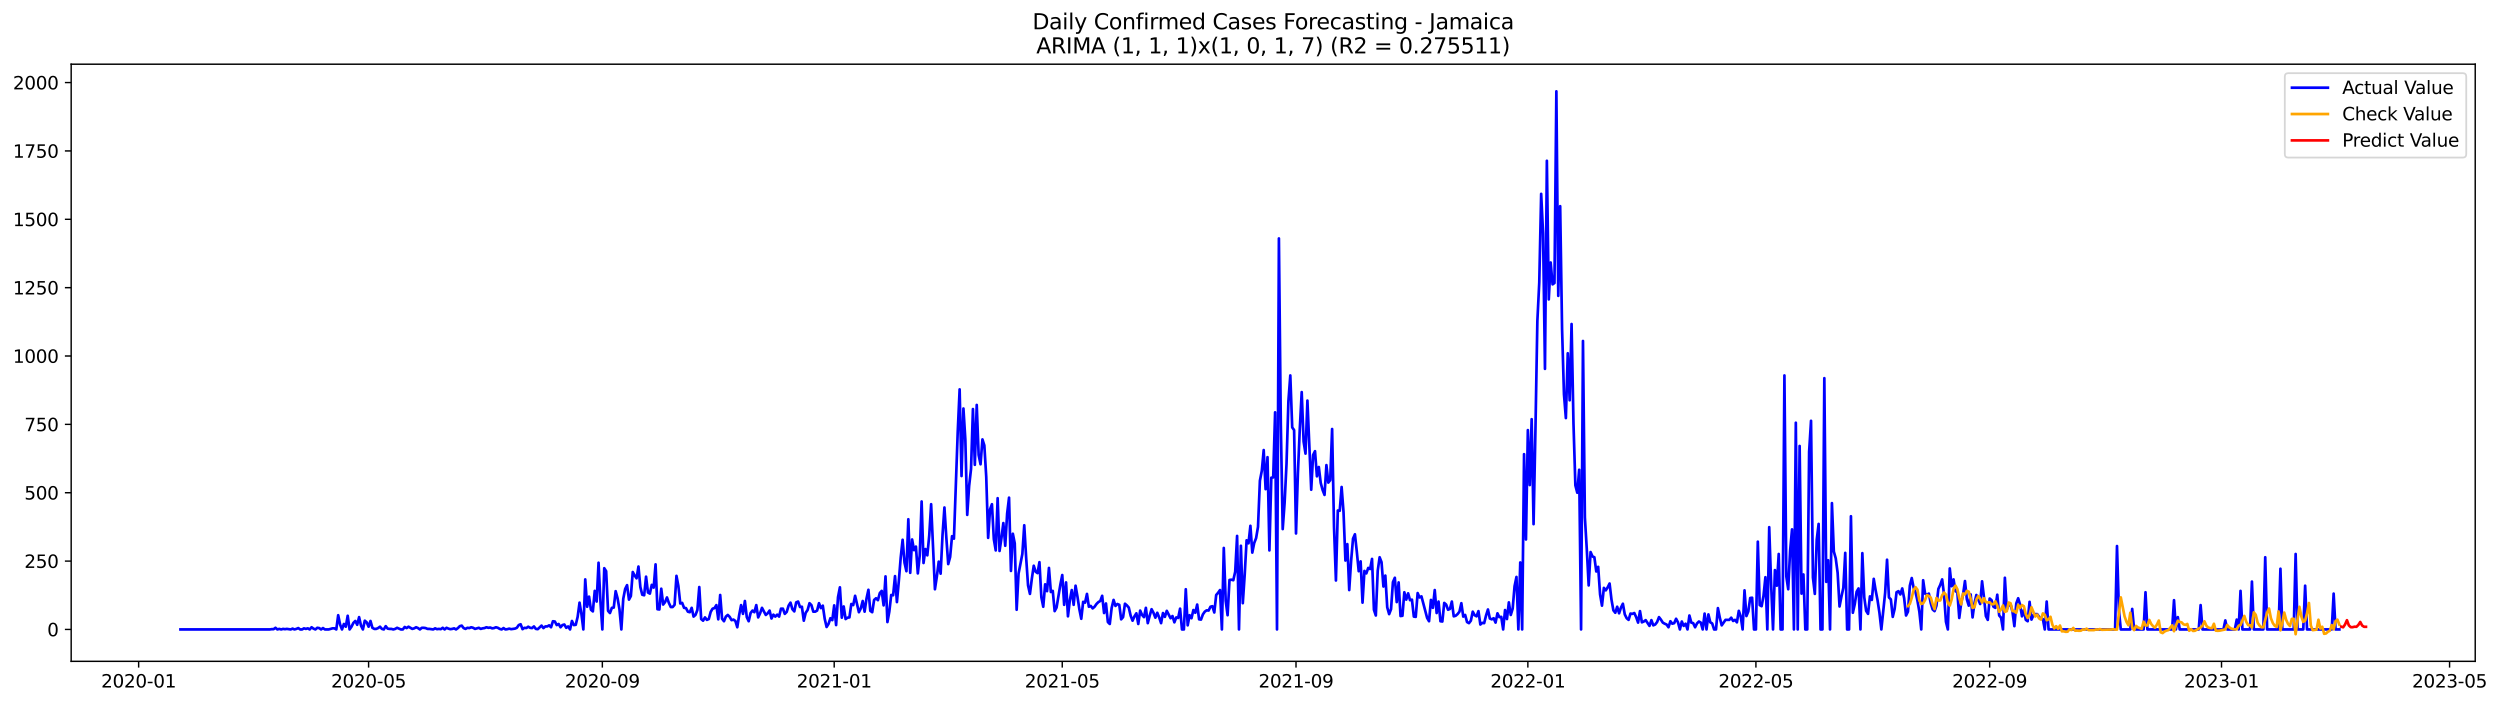 <?xml version="1.0" encoding="utf-8" standalone="no"?>
<!DOCTYPE svg PUBLIC "-//W3C//DTD SVG 1.1//EN"
  "http://www.w3.org/Graphics/SVG/1.1/DTD/svg11.dtd">
<svg xmlns:xlink="http://www.w3.org/1999/xlink" width="1392.65pt" height="392.274pt" viewBox="0 0 1392.65 392.274" xmlns="http://www.w3.org/2000/svg" version="1.1">
 <defs>
  <style type="text/css">*{stroke-linejoin: round; stroke-linecap: butt}</style>
 </defs>
 <g id="figure_1">
  <g id="patch_1">
   <path d="M 0 392.274 
L 1392.65 392.274 
L 1392.65 0 
L 0 0 
z
" style="fill: #ffffff"/>
  </g>
  <g id="axes_1">
   <g id="patch_2">
    <path d="M 39.65 368.396 
L 1378.85 368.396 
L 1378.85 35.755 
L 39.65 35.755 
z
" style="fill: #ffffff"/>
   </g>
   <g id="matplotlib.axis_1">
    <g id="xtick_1">
     <g id="line2d_1">
      <defs>
       <path id="m345735eb74" d="M 0 0 
L 0 3.5 
" style="stroke: #000000; stroke-width: 0.8"/>
      </defs>
      <g>
       <use xlink:href="#m345735eb74" x="77.232" y="368.396" style="stroke: #000000; stroke-width: 0.8"/>
      </g>
     </g>
     <g id="text_1">
      <!-- 2020-01 -->
      <g transform="translate(56.341 382.994)scale(0.1 -0.1)">
       <defs>
        <path id="DejaVuSans-32" d="M 1228 531 
L 3431 531 
L 3431 0 
L 469 0 
L 469 531 
Q 828 903 1448 1529 
Q 2069 2156 2228 2338 
Q 2531 2678 2651 2914 
Q 2772 3150 2772 3378 
Q 2772 3750 2511 3984 
Q 2250 4219 1831 4219 
Q 1534 4219 1204 4116 
Q 875 4013 500 3803 
L 500 4441 
Q 881 4594 1212 4672 
Q 1544 4750 1819 4750 
Q 2544 4750 2975 4387 
Q 3406 4025 3406 3419 
Q 3406 3131 3298 2873 
Q 3191 2616 2906 2266 
Q 2828 2175 2409 1742 
Q 1991 1309 1228 531 
z
" transform="scale(0.016)"/>
        <path id="DejaVuSans-30" d="M 2034 4250 
Q 1547 4250 1301 3770 
Q 1056 3291 1056 2328 
Q 1056 1369 1301 889 
Q 1547 409 2034 409 
Q 2525 409 2770 889 
Q 3016 1369 3016 2328 
Q 3016 3291 2770 3770 
Q 2525 4250 2034 4250 
z
M 2034 4750 
Q 2819 4750 3233 4129 
Q 3647 3509 3647 2328 
Q 3647 1150 3233 529 
Q 2819 -91 2034 -91 
Q 1250 -91 836 529 
Q 422 1150 422 2328 
Q 422 3509 836 4129 
Q 1250 4750 2034 4750 
z
" transform="scale(0.016)"/>
        <path id="DejaVuSans-2d" d="M 313 2009 
L 1997 2009 
L 1997 1497 
L 313 1497 
L 313 2009 
z
" transform="scale(0.016)"/>
        <path id="DejaVuSans-31" d="M 794 531 
L 1825 531 
L 1825 4091 
L 703 3866 
L 703 4441 
L 1819 4666 
L 2450 4666 
L 2450 531 
L 3481 531 
L 3481 0 
L 794 0 
L 794 531 
z
" transform="scale(0.016)"/>
       </defs>
       <use xlink:href="#DejaVuSans-32"/>
       <use xlink:href="#DejaVuSans-30" x="63.623"/>
       <use xlink:href="#DejaVuSans-32" x="127.246"/>
       <use xlink:href="#DejaVuSans-30" x="190.869"/>
       <use xlink:href="#DejaVuSans-2d" x="254.492"/>
       <use xlink:href="#DejaVuSans-30" x="290.576"/>
       <use xlink:href="#DejaVuSans-31" x="354.199"/>
      </g>
     </g>
    </g>
    <g id="xtick_2">
     <g id="line2d_2">
      <g>
       <use xlink:href="#m345735eb74" x="205.33" y="368.396" style="stroke: #000000; stroke-width: 0.8"/>
      </g>
     </g>
     <g id="text_2">
      <!-- 2020-05 -->
      <g transform="translate(184.438 382.994)scale(0.1 -0.1)">
       <defs>
        <path id="DejaVuSans-35" d="M 691 4666 
L 3169 4666 
L 3169 4134 
L 1269 4134 
L 1269 2991 
Q 1406 3038 1543 3061 
Q 1681 3084 1819 3084 
Q 2600 3084 3056 2656 
Q 3513 2228 3513 1497 
Q 3513 744 3044 326 
Q 2575 -91 1722 -91 
Q 1428 -91 1123 -41 
Q 819 9 494 109 
L 494 744 
Q 775 591 1075 516 
Q 1375 441 1709 441 
Q 2250 441 2565 725 
Q 2881 1009 2881 1497 
Q 2881 1984 2565 2268 
Q 2250 2553 1709 2553 
Q 1456 2553 1204 2497 
Q 953 2441 691 2322 
L 691 4666 
z
" transform="scale(0.016)"/>
       </defs>
       <use xlink:href="#DejaVuSans-32"/>
       <use xlink:href="#DejaVuSans-30" x="63.623"/>
       <use xlink:href="#DejaVuSans-32" x="127.246"/>
       <use xlink:href="#DejaVuSans-30" x="190.869"/>
       <use xlink:href="#DejaVuSans-2d" x="254.492"/>
       <use xlink:href="#DejaVuSans-30" x="290.576"/>
       <use xlink:href="#DejaVuSans-35" x="354.199"/>
      </g>
     </g>
    </g>
    <g id="xtick_3">
     <g id="line2d_3">
      <g>
       <use xlink:href="#m345735eb74" x="335.544" y="368.396" style="stroke: #000000; stroke-width: 0.8"/>
      </g>
     </g>
     <g id="text_3">
      <!-- 2020-09 -->
      <g transform="translate(314.653 382.994)scale(0.1 -0.1)">
       <defs>
        <path id="DejaVuSans-39" d="M 703 97 
L 703 672 
Q 941 559 1184 500 
Q 1428 441 1663 441 
Q 2288 441 2617 861 
Q 2947 1281 2994 2138 
Q 2813 1869 2534 1725 
Q 2256 1581 1919 1581 
Q 1219 1581 811 2004 
Q 403 2428 403 3163 
Q 403 3881 828 4315 
Q 1253 4750 1959 4750 
Q 2769 4750 3195 4129 
Q 3622 3509 3622 2328 
Q 3622 1225 3098 567 
Q 2575 -91 1691 -91 
Q 1453 -91 1209 -44 
Q 966 3 703 97 
z
M 1959 2075 
Q 2384 2075 2632 2365 
Q 2881 2656 2881 3163 
Q 2881 3666 2632 3958 
Q 2384 4250 1959 4250 
Q 1534 4250 1286 3958 
Q 1038 3666 1038 3163 
Q 1038 2656 1286 2365 
Q 1534 2075 1959 2075 
z
" transform="scale(0.016)"/>
       </defs>
       <use xlink:href="#DejaVuSans-32"/>
       <use xlink:href="#DejaVuSans-30" x="63.623"/>
       <use xlink:href="#DejaVuSans-32" x="127.246"/>
       <use xlink:href="#DejaVuSans-30" x="190.869"/>
       <use xlink:href="#DejaVuSans-2d" x="254.492"/>
       <use xlink:href="#DejaVuSans-30" x="290.576"/>
       <use xlink:href="#DejaVuSans-39" x="354.199"/>
      </g>
     </g>
    </g>
    <g id="xtick_4">
     <g id="line2d_4">
      <g>
       <use xlink:href="#m345735eb74" x="464.7" y="368.396" style="stroke: #000000; stroke-width: 0.8"/>
      </g>
     </g>
     <g id="text_4">
      <!-- 2021-01 -->
      <g transform="translate(443.809 382.994)scale(0.1 -0.1)">
       <use xlink:href="#DejaVuSans-32"/>
       <use xlink:href="#DejaVuSans-30" x="63.623"/>
       <use xlink:href="#DejaVuSans-32" x="127.246"/>
       <use xlink:href="#DejaVuSans-31" x="190.869"/>
       <use xlink:href="#DejaVuSans-2d" x="254.492"/>
       <use xlink:href="#DejaVuSans-30" x="290.576"/>
       <use xlink:href="#DejaVuSans-31" x="354.199"/>
      </g>
     </g>
    </g>
    <g id="xtick_5">
     <g id="line2d_5">
      <g>
       <use xlink:href="#m345735eb74" x="591.739" y="368.396" style="stroke: #000000; stroke-width: 0.8"/>
      </g>
     </g>
     <g id="text_5">
      <!-- 2021-05 -->
      <g transform="translate(570.848 382.994)scale(0.1 -0.1)">
       <use xlink:href="#DejaVuSans-32"/>
       <use xlink:href="#DejaVuSans-30" x="63.623"/>
       <use xlink:href="#DejaVuSans-32" x="127.246"/>
       <use xlink:href="#DejaVuSans-31" x="190.869"/>
       <use xlink:href="#DejaVuSans-2d" x="254.492"/>
       <use xlink:href="#DejaVuSans-30" x="290.576"/>
       <use xlink:href="#DejaVuSans-35" x="354.199"/>
      </g>
     </g>
    </g>
    <g id="xtick_6">
     <g id="line2d_6">
      <g>
       <use xlink:href="#m345735eb74" x="721.954" y="368.396" style="stroke: #000000; stroke-width: 0.8"/>
      </g>
     </g>
     <g id="text_6">
      <!-- 2021-09 -->
      <g transform="translate(701.062 382.994)scale(0.1 -0.1)">
       <use xlink:href="#DejaVuSans-32"/>
       <use xlink:href="#DejaVuSans-30" x="63.623"/>
       <use xlink:href="#DejaVuSans-32" x="127.246"/>
       <use xlink:href="#DejaVuSans-31" x="190.869"/>
       <use xlink:href="#DejaVuSans-2d" x="254.492"/>
       <use xlink:href="#DejaVuSans-30" x="290.576"/>
       <use xlink:href="#DejaVuSans-39" x="354.199"/>
      </g>
     </g>
    </g>
    <g id="xtick_7">
     <g id="line2d_7">
      <g>
       <use xlink:href="#m345735eb74" x="851.11" y="368.396" style="stroke: #000000; stroke-width: 0.8"/>
      </g>
     </g>
     <g id="text_7">
      <!-- 2022-01 -->
      <g transform="translate(830.219 382.994)scale(0.1 -0.1)">
       <use xlink:href="#DejaVuSans-32"/>
       <use xlink:href="#DejaVuSans-30" x="63.623"/>
       <use xlink:href="#DejaVuSans-32" x="127.246"/>
       <use xlink:href="#DejaVuSans-32" x="190.869"/>
       <use xlink:href="#DejaVuSans-2d" x="254.492"/>
       <use xlink:href="#DejaVuSans-30" x="290.576"/>
       <use xlink:href="#DejaVuSans-31" x="354.199"/>
      </g>
     </g>
    </g>
    <g id="xtick_8">
     <g id="line2d_8">
      <g>
       <use xlink:href="#m345735eb74" x="978.149" y="368.396" style="stroke: #000000; stroke-width: 0.8"/>
      </g>
     </g>
     <g id="text_8">
      <!-- 2022-05 -->
      <g transform="translate(957.257 382.994)scale(0.1 -0.1)">
       <use xlink:href="#DejaVuSans-32"/>
       <use xlink:href="#DejaVuSans-30" x="63.623"/>
       <use xlink:href="#DejaVuSans-32" x="127.246"/>
       <use xlink:href="#DejaVuSans-32" x="190.869"/>
       <use xlink:href="#DejaVuSans-2d" x="254.492"/>
       <use xlink:href="#DejaVuSans-30" x="290.576"/>
       <use xlink:href="#DejaVuSans-35" x="354.199"/>
      </g>
     </g>
    </g>
    <g id="xtick_9">
     <g id="line2d_9">
      <g>
       <use xlink:href="#m345735eb74" x="1108.363" y="368.396" style="stroke: #000000; stroke-width: 0.8"/>
      </g>
     </g>
     <g id="text_9">
      <!-- 2022-09 -->
      <g transform="translate(1087.472 382.994)scale(0.1 -0.1)">
       <use xlink:href="#DejaVuSans-32"/>
       <use xlink:href="#DejaVuSans-30" x="63.623"/>
       <use xlink:href="#DejaVuSans-32" x="127.246"/>
       <use xlink:href="#DejaVuSans-32" x="190.869"/>
       <use xlink:href="#DejaVuSans-2d" x="254.492"/>
       <use xlink:href="#DejaVuSans-30" x="290.576"/>
       <use xlink:href="#DejaVuSans-39" x="354.199"/>
      </g>
     </g>
    </g>
    <g id="xtick_10">
     <g id="line2d_10">
      <g>
       <use xlink:href="#m345735eb74" x="1237.519" y="368.396" style="stroke: #000000; stroke-width: 0.8"/>
      </g>
     </g>
     <g id="text_10">
      <!-- 2023-01 -->
      <g transform="translate(1216.628 382.994)scale(0.1 -0.1)">
       <defs>
        <path id="DejaVuSans-33" d="M 2597 2516 
Q 3050 2419 3304 2112 
Q 3559 1806 3559 1356 
Q 3559 666 3084 287 
Q 2609 -91 1734 -91 
Q 1441 -91 1130 -33 
Q 819 25 488 141 
L 488 750 
Q 750 597 1062 519 
Q 1375 441 1716 441 
Q 2309 441 2620 675 
Q 2931 909 2931 1356 
Q 2931 1769 2642 2001 
Q 2353 2234 1838 2234 
L 1294 2234 
L 1294 2753 
L 1863 2753 
Q 2328 2753 2575 2939 
Q 2822 3125 2822 3475 
Q 2822 3834 2567 4026 
Q 2313 4219 1838 4219 
Q 1578 4219 1281 4162 
Q 984 4106 628 3988 
L 628 4550 
Q 988 4650 1302 4700 
Q 1616 4750 1894 4750 
Q 2613 4750 3031 4423 
Q 3450 4097 3450 3541 
Q 3450 3153 3228 2886 
Q 3006 2619 2597 2516 
z
" transform="scale(0.016)"/>
       </defs>
       <use xlink:href="#DejaVuSans-32"/>
       <use xlink:href="#DejaVuSans-30" x="63.623"/>
       <use xlink:href="#DejaVuSans-32" x="127.246"/>
       <use xlink:href="#DejaVuSans-33" x="190.869"/>
       <use xlink:href="#DejaVuSans-2d" x="254.492"/>
       <use xlink:href="#DejaVuSans-30" x="290.576"/>
       <use xlink:href="#DejaVuSans-31" x="354.199"/>
      </g>
     </g>
    </g>
    <g id="xtick_11">
     <g id="line2d_11">
      <g>
       <use xlink:href="#m345735eb74" x="1364.558" y="368.396" style="stroke: #000000; stroke-width: 0.8"/>
      </g>
     </g>
     <g id="text_11">
      <!-- 2023-05 -->
      <g transform="translate(1343.667 382.994)scale(0.1 -0.1)">
       <use xlink:href="#DejaVuSans-32"/>
       <use xlink:href="#DejaVuSans-30" x="63.623"/>
       <use xlink:href="#DejaVuSans-32" x="127.246"/>
       <use xlink:href="#DejaVuSans-33" x="190.869"/>
       <use xlink:href="#DejaVuSans-2d" x="254.492"/>
       <use xlink:href="#DejaVuSans-30" x="290.576"/>
       <use xlink:href="#DejaVuSans-35" x="354.199"/>
      </g>
     </g>
    </g>
   </g>
   <g id="matplotlib.axis_2">
    <g id="ytick_1">
     <g id="line2d_12">
      <defs>
       <path id="m2b1e7e8b47" d="M 0 0 
L -3.5 0 
" style="stroke: #000000; stroke-width: 0.8"/>
      </defs>
      <g>
       <use xlink:href="#m2b1e7e8b47" x="39.65" y="350.637" style="stroke: #000000; stroke-width: 0.8"/>
      </g>
     </g>
     <g id="text_12">
      <!-- 0 -->
      <g transform="translate(26.288 354.436)scale(0.1 -0.1)">
       <use xlink:href="#DejaVuSans-30"/>
      </g>
     </g>
    </g>
    <g id="ytick_2">
     <g id="line2d_13">
      <g>
       <use xlink:href="#m2b1e7e8b47" x="39.65" y="312.558" style="stroke: #000000; stroke-width: 0.8"/>
      </g>
     </g>
     <g id="text_13">
      <!-- 250 -->
      <g transform="translate(13.562 316.357)scale(0.1 -0.1)">
       <use xlink:href="#DejaVuSans-32"/>
       <use xlink:href="#DejaVuSans-35" x="63.623"/>
       <use xlink:href="#DejaVuSans-30" x="127.246"/>
      </g>
     </g>
    </g>
    <g id="ytick_3">
     <g id="line2d_14">
      <g>
       <use xlink:href="#m2b1e7e8b47" x="39.65" y="274.478" style="stroke: #000000; stroke-width: 0.8"/>
      </g>
     </g>
     <g id="text_14">
      <!-- 500 -->
      <g transform="translate(13.562 278.277)scale(0.1 -0.1)">
       <use xlink:href="#DejaVuSans-35"/>
       <use xlink:href="#DejaVuSans-30" x="63.623"/>
       <use xlink:href="#DejaVuSans-30" x="127.246"/>
      </g>
     </g>
    </g>
    <g id="ytick_4">
     <g id="line2d_15">
      <g>
       <use xlink:href="#m2b1e7e8b47" x="39.65" y="236.399" style="stroke: #000000; stroke-width: 0.8"/>
      </g>
     </g>
     <g id="text_15">
      <!-- 750 -->
      <g transform="translate(13.562 240.198)scale(0.1 -0.1)">
       <defs>
        <path id="DejaVuSans-37" d="M 525 4666 
L 3525 4666 
L 3525 4397 
L 1831 0 
L 1172 0 
L 2766 4134 
L 525 4134 
L 525 4666 
z
" transform="scale(0.016)"/>
       </defs>
       <use xlink:href="#DejaVuSans-37"/>
       <use xlink:href="#DejaVuSans-35" x="63.623"/>
       <use xlink:href="#DejaVuSans-30" x="127.246"/>
      </g>
     </g>
    </g>
    <g id="ytick_5">
     <g id="line2d_16">
      <g>
       <use xlink:href="#m2b1e7e8b47" x="39.65" y="198.319" style="stroke: #000000; stroke-width: 0.8"/>
      </g>
     </g>
     <g id="text_16">
      <!-- 1000 -->
      <g transform="translate(7.2 202.118)scale(0.1 -0.1)">
       <use xlink:href="#DejaVuSans-31"/>
       <use xlink:href="#DejaVuSans-30" x="63.623"/>
       <use xlink:href="#DejaVuSans-30" x="127.246"/>
       <use xlink:href="#DejaVuSans-30" x="190.869"/>
      </g>
     </g>
    </g>
    <g id="ytick_6">
     <g id="line2d_17">
      <g>
       <use xlink:href="#m2b1e7e8b47" x="39.65" y="160.24" style="stroke: #000000; stroke-width: 0.8"/>
      </g>
     </g>
     <g id="text_17">
      <!-- 1250 -->
      <g transform="translate(7.2 164.039)scale(0.1 -0.1)">
       <use xlink:href="#DejaVuSans-31"/>
       <use xlink:href="#DejaVuSans-32" x="63.623"/>
       <use xlink:href="#DejaVuSans-35" x="127.246"/>
       <use xlink:href="#DejaVuSans-30" x="190.869"/>
      </g>
     </g>
    </g>
    <g id="ytick_7">
     <g id="line2d_18">
      <g>
       <use xlink:href="#m2b1e7e8b47" x="39.65" y="122.16" style="stroke: #000000; stroke-width: 0.8"/>
      </g>
     </g>
     <g id="text_18">
      <!-- 1500 -->
      <g transform="translate(7.2 125.959)scale(0.1 -0.1)">
       <use xlink:href="#DejaVuSans-31"/>
       <use xlink:href="#DejaVuSans-35" x="63.623"/>
       <use xlink:href="#DejaVuSans-30" x="127.246"/>
       <use xlink:href="#DejaVuSans-30" x="190.869"/>
      </g>
     </g>
    </g>
    <g id="ytick_8">
     <g id="line2d_19">
      <g>
       <use xlink:href="#m2b1e7e8b47" x="39.65" y="84.081" style="stroke: #000000; stroke-width: 0.8"/>
      </g>
     </g>
     <g id="text_19">
      <!-- 1750 -->
      <g transform="translate(7.2 87.88)scale(0.1 -0.1)">
       <use xlink:href="#DejaVuSans-31"/>
       <use xlink:href="#DejaVuSans-37" x="63.623"/>
       <use xlink:href="#DejaVuSans-35" x="127.246"/>
       <use xlink:href="#DejaVuSans-30" x="190.869"/>
      </g>
     </g>
    </g>
    <g id="ytick_9">
     <g id="line2d_20">
      <g>
       <use xlink:href="#m2b1e7e8b47" x="39.65" y="46.001" style="stroke: #000000; stroke-width: 0.8"/>
      </g>
     </g>
     <g id="text_20">
      <!-- 2000 -->
      <g transform="translate(7.2 49.801)scale(0.1 -0.1)">
       <use xlink:href="#DejaVuSans-32"/>
       <use xlink:href="#DejaVuSans-30" x="63.623"/>
       <use xlink:href="#DejaVuSans-30" x="127.246"/>
       <use xlink:href="#DejaVuSans-30" x="190.869"/>
      </g>
     </g>
    </g>
   </g>
   <g id="line2d_21">
    <path d="M 100.523 350.637 
L 150.28 350.637 
L 151.338 350.485 
L 152.397 350.485 
L 153.456 349.723 
L 154.514 350.637 
L 155.573 350.332 
L 156.632 350.637 
L 157.69 350.332 
L 158.749 350.485 
L 159.807 350.332 
L 161.925 350.637 
L 162.983 350.18 
L 164.042 350.637 
L 165.101 350.332 
L 166.159 349.875 
L 167.218 350.637 
L 168.277 350.637 
L 169.335 350.028 
L 170.394 350.332 
L 171.453 350.028 
L 172.511 350.637 
L 173.57 349.419 
L 174.629 350.18 
L 175.687 350.637 
L 176.746 349.723 
L 177.805 349.875 
L 178.863 350.637 
L 179.922 349.875 
L 180.981 350.637 
L 183.098 350.637 
L 185.215 350.028 
L 186.274 350.028 
L 187.333 350.637 
L 188.391 342.717 
L 189.45 347.895 
L 190.508 350.637 
L 191.567 347.591 
L 192.626 349.114 
L 193.684 343.021 
L 194.743 350.637 
L 195.802 349.114 
L 196.86 346.981 
L 197.919 345.915 
L 198.978 348.048 
L 200.036 343.783 
L 201.095 348.505 
L 202.154 350.637 
L 203.212 345.763 
L 204.271 346.677 
L 205.33 349.114 
L 206.388 345.915 
L 207.447 349.723 
L 208.506 350.332 
L 209.564 350.332 
L 210.623 349.875 
L 211.682 349.114 
L 212.74 350.332 
L 213.799 350.637 
L 214.858 348.809 
L 215.916 350.18 
L 216.975 350.332 
L 218.034 350.332 
L 219.092 350.637 
L 220.151 350.332 
L 221.21 349.723 
L 223.327 350.637 
L 224.385 350.637 
L 225.444 349.266 
L 226.503 349.875 
L 227.561 349.114 
L 229.679 350.332 
L 230.737 350.028 
L 231.796 349.419 
L 232.855 349.875 
L 233.913 350.637 
L 234.972 349.723 
L 236.031 349.723 
L 237.089 349.875 
L 238.148 350.332 
L 239.207 350.332 
L 241.324 350.637 
L 242.383 350.028 
L 243.441 350.485 
L 244.5 350.332 
L 245.559 350.485 
L 246.617 349.723 
L 247.676 350.637 
L 248.735 349.723 
L 249.793 350.18 
L 250.852 350.485 
L 251.911 350.332 
L 252.969 350.028 
L 254.028 350.637 
L 255.087 349.875 
L 256.145 348.809 
L 257.204 348.505 
L 258.262 349.875 
L 259.321 350.332 
L 260.38 349.723 
L 261.438 349.875 
L 262.497 349.419 
L 263.556 349.723 
L 264.614 350.332 
L 266.732 349.723 
L 267.79 350.332 
L 268.849 350.028 
L 269.908 349.875 
L 270.966 349.419 
L 272.025 349.723 
L 273.084 349.571 
L 274.142 350.028 
L 275.201 349.875 
L 276.26 349.419 
L 277.318 349.723 
L 278.377 350.332 
L 279.436 350.637 
L 280.494 349.875 
L 281.553 350.637 
L 282.612 350.485 
L 283.67 350.18 
L 284.729 350.485 
L 286.846 350.18 
L 287.905 349.723 
L 288.964 348.2 
L 290.022 347.743 
L 291.081 350.485 
L 292.139 349.723 
L 293.198 349.875 
L 294.257 349.114 
L 295.315 349.723 
L 296.374 349.875 
L 297.433 348.962 
L 298.491 350.332 
L 299.55 350.485 
L 301.667 348.505 
L 302.726 349.875 
L 303.785 348.962 
L 304.843 348.962 
L 305.902 348.352 
L 306.961 349.419 
L 308.019 346.068 
L 309.078 346.22 
L 310.137 348.2 
L 311.195 347.591 
L 312.254 349.419 
L 313.313 348.2 
L 314.371 347.895 
L 315.43 349.723 
L 316.489 348.962 
L 317.547 350.637 
L 318.606 345.915 
L 319.665 348.2 
L 320.723 348.048 
L 321.782 343.63 
L 322.841 335.71 
L 323.899 342.107 
L 324.958 350.637 
L 326.016 322.763 
L 327.075 337.995 
L 328.134 332.359 
L 329.192 339.67 
L 330.251 340.584 
L 331.31 329.16 
L 332.368 335.101 
L 333.427 313.472 
L 334.486 335.101 
L 335.544 350.637 
L 336.603 316.518 
L 337.662 318.193 
L 338.72 340.279 
L 339.779 341.498 
L 340.838 338.604 
L 341.896 338.452 
L 342.955 329.313 
L 344.014 333.273 
L 345.072 339.366 
L 346.131 350.637 
L 347.19 333.577 
L 348.248 328.094 
L 349.307 325.962 
L 350.366 334.034 
L 351.424 332.054 
L 352.483 318.65 
L 353.542 320.63 
L 354.6 322.154 
L 355.659 315.604 
L 356.718 327.028 
L 357.776 331.293 
L 358.835 331.597 
L 359.893 321.24 
L 360.952 330.074 
L 362.011 330.683 
L 363.069 325.809 
L 364.128 327.332 
L 365.187 314.385 
L 366.245 339.366 
L 367.304 339.518 
L 368.363 327.942 
L 369.421 336.776 
L 370.48 335.405 
L 371.539 332.816 
L 372.597 335.862 
L 373.656 338.147 
L 374.715 338.147 
L 375.773 336.928 
L 376.832 320.783 
L 377.891 326.419 
L 378.949 336.167 
L 380.008 335.862 
L 381.067 338.604 
L 382.125 338.756 
L 383.184 340.736 
L 384.243 341.041 
L 385.301 338.604 
L 386.36 343.478 
L 387.419 342.564 
L 388.477 339.823 
L 389.536 327.028 
L 390.595 344.849 
L 391.653 345.763 
L 392.712 343.935 
L 393.77 345.306 
L 394.829 344.849 
L 395.888 340.889 
L 396.946 339.061 
L 398.005 338.756 
L 399.064 337.081 
L 400.122 345.001 
L 401.181 331.445 
L 402.24 344.697 
L 403.298 346.068 
L 404.357 343.478 
L 405.416 342.564 
L 406.474 343.63 
L 407.533 345.458 
L 408.592 345.154 
L 409.65 345.915 
L 410.709 349.419 
L 411.768 342.564 
L 412.826 337.081 
L 413.885 341.955 
L 414.944 334.796 
L 416.002 343.783 
L 417.061 346.068 
L 418.12 341.498 
L 419.178 340.127 
L 420.237 341.041 
L 421.296 337.081 
L 422.354 343.935 
L 423.413 341.65 
L 424.472 338.604 
L 426.589 342.564 
L 427.647 341.65 
L 428.706 340.127 
L 429.765 344.544 
L 430.823 342.412 
L 431.882 343.478 
L 432.941 342.412 
L 433.999 343.478 
L 435.058 339.061 
L 436.117 339.061 
L 437.175 341.955 
L 438.234 340.889 
L 439.293 337.385 
L 440.351 335.71 
L 441.41 339.366 
L 442.469 340.584 
L 443.527 335.558 
L 444.586 335.101 
L 445.645 338.147 
L 446.703 337.995 
L 447.762 345.763 
L 448.821 341.346 
L 449.879 339.823 
L 450.938 336.015 
L 451.997 337.081 
L 453.055 340.736 
L 454.114 340.736 
L 455.173 340.127 
L 456.231 336.015 
L 457.29 338.756 
L 458.348 337.385 
L 459.407 344.697 
L 460.466 349.266 
L 461.524 347.591 
L 462.583 344.392 
L 463.642 345.458 
L 464.7 337.233 
L 465.759 348.2 
L 466.818 332.664 
L 467.876 327.18 
L 468.935 344.087 
L 469.994 337.842 
L 471.052 344.849 
L 472.111 344.087 
L 473.17 343.935 
L 474.228 336.472 
L 475.287 337.081 
L 476.346 331.902 
L 478.463 341.041 
L 479.522 338.909 
L 480.58 334.796 
L 481.639 340.736 
L 482.698 333.425 
L 483.756 328.551 
L 484.815 340.279 
L 485.874 341.041 
L 486.932 334.187 
L 487.991 333.273 
L 489.05 334.339 
L 490.108 330.379 
L 491.167 329.16 
L 492.225 337.233 
L 493.284 321.087 
L 494.343 346.524 
L 495.401 340.736 
L 496.46 331.445 
L 497.519 331.597 
L 498.577 320.935 
L 499.636 335.405 
L 500.695 323.677 
L 501.753 310.577 
L 502.812 300.677 
L 503.871 313.472 
L 504.929 318.193 
L 505.988 289.253 
L 507.047 319.107 
L 508.105 300.524 
L 509.164 306.465 
L 510.223 304.485 
L 511.281 319.412 
L 512.34 309.511 
L 513.399 279.352 
L 514.457 313.624 
L 515.516 305.856 
L 516.575 309.359 
L 517.633 298.392 
L 518.692 280.875 
L 520.809 328.246 
L 521.868 321.24 
L 522.927 312.862 
L 523.985 319.564 
L 525.044 297.935 
L 526.102 282.703 
L 527.161 299.458 
L 528.22 314.233 
L 529.278 310.273 
L 530.337 298.697 
L 531.396 300.068 
L 533.513 240.511 
L 534.572 216.902 
L 535.63 265.187 
L 536.689 227.564 
L 537.748 244.776 
L 538.806 286.816 
L 539.865 270.67 
L 540.924 261.226 
L 541.982 227.869 
L 543.041 258.942 
L 544.1 225.584 
L 545.158 253.458 
L 546.217 258.637 
L 547.276 244.776 
L 548.334 248.127 
L 549.393 265.644 
L 550.452 299.611 
L 551.51 283.77 
L 552.569 280.875 
L 553.628 300.372 
L 554.686 306.617 
L 555.745 277.524 
L 556.804 306.922 
L 557.862 299.763 
L 558.921 291.385 
L 559.979 304.028 
L 561.038 286.054 
L 562.097 277.22 
L 563.155 318.041 
L 564.214 297.326 
L 565.273 302.657 
L 566.331 339.67 
L 567.39 319.564 
L 569.507 308.597 
L 570.566 292.604 
L 571.625 310.577 
L 572.683 326.114 
L 573.742 330.836 
L 574.801 322.306 
L 575.859 315.147 
L 576.918 318.498 
L 577.977 319.26 
L 579.035 313.167 
L 580.094 332.664 
L 581.153 337.995 
L 582.211 325.505 
L 583.27 329.313 
L 584.329 316.366 
L 585.387 329.77 
L 586.446 329.16 
L 587.505 340.432 
L 588.563 338.452 
L 590.681 325.657 
L 591.739 320.326 
L 592.798 336.928 
L 593.856 324.438 
L 594.915 343.326 
L 595.974 334.339 
L 597.032 328.703 
L 598.091 336.928 
L 599.15 326.266 
L 600.208 332.359 
L 601.267 339.366 
L 602.326 344.697 
L 603.384 335.253 
L 604.443 335.71 
L 605.502 330.836 
L 606.56 337.995 
L 607.619 337.538 
L 608.678 338.909 
L 609.736 337.995 
L 610.795 336.472 
L 611.854 335.405 
L 612.912 334.796 
L 613.971 331.902 
L 615.03 341.498 
L 616.088 336.167 
L 617.147 346.524 
L 618.206 347.591 
L 619.264 338.604 
L 620.323 334.187 
L 621.382 337.538 
L 622.44 336.472 
L 623.499 336.928 
L 624.558 345.001 
L 625.616 343.783 
L 626.675 336.319 
L 627.733 337.233 
L 628.792 338.452 
L 629.851 343.021 
L 630.909 345.763 
L 631.968 343.326 
L 633.027 341.65 
L 634.085 347.591 
L 635.144 340.127 
L 636.203 342.564 
L 637.261 343.783 
L 638.32 338.604 
L 639.379 347.134 
L 640.437 343.021 
L 641.496 339.366 
L 642.555 341.346 
L 643.613 344.087 
L 644.672 341.346 
L 645.731 343.935 
L 646.789 347.134 
L 647.848 341.498 
L 648.907 343.63 
L 649.965 340.279 
L 652.083 344.392 
L 653.141 343.173 
L 654.2 346.677 
L 655.259 343.935 
L 656.317 344.24 
L 657.376 339.061 
L 658.435 350.637 
L 659.493 350.637 
L 660.552 328.246 
L 661.61 348.352 
L 662.669 342.717 
L 663.728 344.392 
L 664.786 339.823 
L 665.845 341.346 
L 666.904 336.776 
L 667.962 345.001 
L 669.021 345.154 
L 670.08 342.26 
L 671.138 340.736 
L 672.197 339.975 
L 673.256 340.127 
L 674.314 337.995 
L 675.373 337.69 
L 676.432 341.193 
L 677.49 331.445 
L 678.549 330.226 
L 679.608 328.703 
L 680.666 350.637 
L 681.725 305.246 
L 682.784 334.644 
L 683.842 342.717 
L 684.901 323.068 
L 685.96 322.915 
L 687.018 323.22 
L 688.077 318.498 
L 689.136 298.544 
L 690.194 350.637 
L 691.253 304.028 
L 692.312 336.015 
L 693.37 320.173 
L 694.429 300.981 
L 695.487 302.657 
L 696.546 292.909 
L 697.605 307.836 
L 698.663 302.505 
L 699.722 299.763 
L 700.781 293.518 
L 701.839 267.776 
L 702.898 262.293 
L 703.957 250.717 
L 705.015 272.498 
L 706.074 254.677 
L 707.133 306.617 
L 708.191 266.101 
L 709.25 265.948 
L 710.309 229.697 
L 711.367 350.637 
L 712.426 132.823 
L 713.485 236.094 
L 714.543 294.736 
L 715.602 280.114 
L 716.661 258.485 
L 717.719 223.452 
L 718.778 209.134 
L 719.837 238.074 
L 720.895 239.597 
L 721.954 297.173 
L 723.013 263.511 
L 724.071 238.683 
L 725.13 218.425 
L 726.188 245.995 
L 727.247 252.697 
L 728.306 223.147 
L 730.423 272.803 
L 731.482 253.458 
L 732.54 251.326 
L 733.599 265.339 
L 734.658 260.16 
L 735.716 268.995 
L 736.775 272.955 
L 737.834 275.697 
L 738.892 259.094 
L 739.951 268.842 
L 741.01 267.472 
L 742.068 238.988 
L 743.127 293.67 
L 744.186 323.372 
L 745.244 284.379 
L 746.303 284.531 
L 747.362 271.279 
L 748.42 285.293 
L 749.479 312.253 
L 750.538 303.114 
L 751.596 328.703 
L 752.655 312.405 
L 753.714 300.068 
L 754.772 297.63 
L 755.831 307.379 
L 756.89 318.193 
L 757.948 312.71 
L 759.007 335.71 
L 760.065 318.041 
L 761.124 319.412 
L 762.183 316.366 
L 763.241 316.975 
L 764.3 311.339 
L 765.359 339.67 
L 766.417 342.869 
L 767.476 317.889 
L 768.535 310.425 
L 769.593 313.167 
L 770.652 326.723 
L 771.711 320.63 
L 772.769 338.299 
L 773.828 342.107 
L 774.887 339.366 
L 775.945 324.286 
L 777.004 321.849 
L 778.063 335.405 
L 779.121 324.438 
L 780.18 343.173 
L 781.239 343.021 
L 782.297 329.922 
L 783.356 334.034 
L 784.415 330.531 
L 785.473 334.339 
L 786.532 334.034 
L 787.591 343.478 
L 788.649 343.63 
L 789.708 330.379 
L 790.767 332.816 
L 791.825 332.207 
L 795.001 344.24 
L 796.06 346.068 
L 797.118 334.187 
L 798.177 338.604 
L 799.236 328.703 
L 800.294 341.498 
L 801.353 335.101 
L 802.412 346.068 
L 803.47 346.22 
L 804.529 335.862 
L 805.588 336.776 
L 806.646 339.67 
L 807.705 339.213 
L 808.764 335.101 
L 809.822 343.326 
L 810.881 343.021 
L 811.94 342.107 
L 812.998 340.736 
L 814.057 336.015 
L 815.116 343.478 
L 816.174 342.564 
L 817.233 346.524 
L 818.292 347.134 
L 819.35 345.763 
L 820.409 340.736 
L 821.468 342.717 
L 822.526 343.326 
L 823.585 340.432 
L 824.644 347.895 
L 825.702 346.981 
L 826.761 347.134 
L 827.819 342.869 
L 828.878 339.518 
L 829.937 344.544 
L 830.995 345.001 
L 832.054 344.392 
L 833.113 346.829 
L 834.171 341.65 
L 835.23 343.783 
L 836.289 343.63 
L 837.347 350.637 
L 838.406 339.823 
L 839.465 344.849 
L 840.523 335.558 
L 841.582 342.564 
L 842.641 339.061 
L 843.699 326.571 
L 844.758 321.392 
L 845.817 350.637 
L 846.875 313.319 
L 847.934 350.637 
L 848.993 253.001 
L 850.051 300.524 
L 851.11 239.597 
L 852.169 270.213 
L 853.227 233.505 
L 854.286 291.995 
L 855.345 238.683 
L 856.403 178.823 
L 857.462 157.346 
L 858.521 107.995 
L 859.579 129.928 
L 860.638 205.478 
L 861.696 89.564 
L 862.755 166.789 
L 863.814 146.226 
L 864.872 158.412 
L 865.931 157.65 
L 866.99 50.876 
L 868.048 164.809 
L 869.107 114.849 
L 870.166 183.392 
L 871.224 219.644 
L 872.283 232.895 
L 873.342 196.796 
L 874.4 222.995 
L 875.459 180.498 
L 876.518 235.789 
L 877.576 270.366 
L 878.635 274.478 
L 879.694 261.683 
L 880.752 350.637 
L 881.811 189.942 
L 882.87 288.187 
L 883.928 305.856 
L 884.987 326.114 
L 886.046 307.531 
L 887.104 309.968 
L 888.163 310.425 
L 889.222 318.346 
L 890.28 315.756 
L 891.339 331.14 
L 892.398 337.385 
L 893.456 327.485 
L 894.515 328.856 
L 895.573 327.18 
L 896.632 325.048 
L 897.691 334.034 
L 898.749 339.975 
L 899.808 341.346 
L 900.867 337.995 
L 901.925 341.65 
L 902.984 338.452 
L 904.043 336.319 
L 905.101 342.26 
L 906.16 344.392 
L 907.219 345.306 
L 908.277 341.803 
L 909.336 341.955 
L 910.395 341.498 
L 911.453 343.783 
L 912.512 346.829 
L 913.571 340.432 
L 914.629 346.677 
L 915.688 346.22 
L 916.747 345.458 
L 918.864 348.657 
L 919.923 345.458 
L 920.981 348.352 
L 922.04 347.895 
L 923.099 346.524 
L 924.157 343.783 
L 925.216 345.154 
L 926.275 346.829 
L 927.333 347.438 
L 928.392 347.895 
L 929.45 349.419 
L 930.509 346.068 
L 931.568 347.438 
L 932.626 347.134 
L 933.685 344.697 
L 934.744 346.677 
L 935.802 350.637 
L 936.861 346.22 
L 937.92 348.657 
L 938.978 347.438 
L 940.037 350.637 
L 941.096 342.869 
L 942.154 346.829 
L 943.213 347.134 
L 944.272 349.419 
L 945.33 347.286 
L 946.389 346.22 
L 947.448 346.829 
L 948.506 350.637 
L 949.565 341.803 
L 950.624 350.637 
L 951.682 342.26 
L 952.741 346.677 
L 953.8 347.286 
L 954.858 350.637 
L 955.917 350.637 
L 956.976 338.756 
L 958.034 344.087 
L 959.093 348.352 
L 961.21 345.306 
L 963.327 345.306 
L 964.386 344.087 
L 965.445 345.915 
L 966.503 345.306 
L 967.562 346.677 
L 968.621 340.279 
L 969.679 343.326 
L 970.738 350.637 
L 971.797 328.856 
L 972.855 343.173 
L 973.914 340.584 
L 974.973 333.121 
L 976.031 332.968 
L 977.09 350.637 
L 978.149 350.637 
L 979.207 301.743 
L 980.266 337.081 
L 981.325 337.69 
L 982.383 331.902 
L 983.442 321.544 
L 984.501 350.637 
L 985.559 293.67 
L 986.618 325.352 
L 987.677 350.637 
L 988.735 317.584 
L 989.794 326.266 
L 990.853 308.597 
L 991.911 350.637 
L 992.97 350.637 
L 994.028 209.134 
L 995.087 321.087 
L 996.146 328.246 
L 997.204 306.77 
L 998.263 294.889 
L 999.322 350.637 
L 1000.38 235.485 
L 1001.439 350.637 
L 1002.498 248.432 
L 1003.556 330.683 
L 1004.615 320.021 
L 1005.674 350.637 
L 1006.732 350.637 
L 1007.791 251.63 
L 1008.85 234.419 
L 1009.908 321.697 
L 1010.967 330.836 
L 1012.026 300.677 
L 1013.084 291.842 
L 1014.143 350.637 
L 1015.202 350.637 
L 1016.26 210.657 
L 1017.319 324.134 
L 1018.378 312.101 
L 1019.436 350.637 
L 1020.495 280.266 
L 1021.554 307.226 
L 1022.612 311.034 
L 1023.671 319.107 
L 1024.73 337.842 
L 1025.788 332.359 
L 1026.847 327.485 
L 1027.905 307.988 
L 1028.964 350.637 
L 1030.023 350.637 
L 1031.081 287.577 
L 1032.14 341.346 
L 1033.199 336.624 
L 1034.257 329.617 
L 1035.316 327.789 
L 1036.375 350.637 
L 1037.433 308.14 
L 1038.492 332.664 
L 1039.551 340.279 
L 1040.609 341.955 
L 1041.668 332.207 
L 1042.727 334.187 
L 1043.785 322.458 
L 1044.844 328.856 
L 1045.903 334.339 
L 1046.961 341.346 
L 1048.02 350.637 
L 1050.137 330.226 
L 1051.196 311.796 
L 1052.255 332.816 
L 1053.313 333.882 
L 1054.372 343.63 
L 1055.431 339.213 
L 1056.489 329.922 
L 1057.548 329.313 
L 1058.607 331.14 
L 1059.665 327.789 
L 1060.724 333.273 
L 1061.782 342.869 
L 1062.841 340.736 
L 1063.9 326.266 
L 1064.958 322.001 
L 1066.017 327.485 
L 1067.076 329.922 
L 1068.134 334.644 
L 1069.193 340.736 
L 1070.252 350.637 
L 1071.31 323.22 
L 1072.369 330.683 
L 1073.428 331.293 
L 1074.486 330.683 
L 1075.545 336.015 
L 1076.604 339.518 
L 1077.662 340.432 
L 1078.721 337.385 
L 1079.78 328.094 
L 1080.838 325.809 
L 1081.897 322.763 
L 1082.956 331.293 
L 1084.014 346.372 
L 1085.073 350.637 
L 1086.132 316.67 
L 1087.19 326.571 
L 1088.249 322.763 
L 1089.308 329.313 
L 1090.366 329.922 
L 1091.425 344.24 
L 1092.484 336.015 
L 1093.542 331.14 
L 1094.601 323.677 
L 1095.659 333.882 
L 1096.718 337.385 
L 1097.777 331.14 
L 1098.835 343.935 
L 1099.894 336.015 
L 1100.953 331.445 
L 1103.07 336.472 
L 1104.129 323.829 
L 1105.187 332.664 
L 1106.246 343.173 
L 1107.305 345.306 
L 1108.363 333.425 
L 1109.422 334.339 
L 1110.481 337.995 
L 1111.539 338.604 
L 1112.598 331.293 
L 1113.657 342.869 
L 1114.715 344.087 
L 1115.774 350.637 
L 1116.833 321.849 
L 1117.891 339.518 
L 1118.95 337.081 
L 1120.009 336.624 
L 1121.067 340.736 
L 1122.126 348.809 
L 1123.185 336.167 
L 1124.243 333.273 
L 1125.302 336.776 
L 1126.361 343.326 
L 1127.419 339.823 
L 1128.478 345.306 
L 1129.536 346.068 
L 1130.595 335.253 
L 1131.654 345.154 
L 1132.712 342.717 
L 1133.771 342.107 
L 1134.83 342.107 
L 1135.888 343.63 
L 1136.947 344.697 
L 1138.006 344.849 
L 1139.064 350.637 
L 1140.123 335.101 
L 1141.182 350.637 
L 1178.235 350.637 
L 1179.293 304.18 
L 1180.352 339.975 
L 1181.411 350.637 
L 1186.704 350.637 
L 1187.763 339.213 
L 1188.821 350.637 
L 1194.115 350.637 
L 1195.173 329.922 
L 1196.232 350.637 
L 1209.994 350.637 
L 1211.053 334.339 
L 1212.112 350.637 
L 1213.17 343.783 
L 1214.229 350.637 
L 1224.816 350.637 
L 1225.874 337.081 
L 1226.933 350.637 
L 1238.578 350.637 
L 1239.637 345.611 
L 1240.695 350.637 
L 1244.93 350.637 
L 1245.989 345.154 
L 1247.047 350.637 
L 1248.106 329.16 
L 1249.165 350.637 
L 1253.399 350.637 
L 1254.458 323.981 
L 1255.517 350.637 
L 1260.81 350.637 
L 1261.868 310.425 
L 1262.927 350.637 
L 1269.279 350.637 
L 1270.338 316.823 
L 1271.396 350.637 
L 1277.748 350.637 
L 1278.807 308.597 
L 1279.866 350.637 
L 1283.042 350.637 
L 1284.1 326.266 
L 1285.159 350.637 
L 1298.921 350.637 
L 1299.98 330.683 
L 1301.039 350.637 
L 1303.156 350.637 
L 1303.156 350.637 
" clip-path="url(#p1aced99de4)" style="fill: none; stroke: #0000ff; stroke-width: 1.5; stroke-linecap: square"/>
   </g>
   <g id="line2d_22">
    <path d="M 1062.841 337.648 
L 1063.9 336.371 
L 1064.958 332.975 
L 1066.017 328.542 
L 1067.076 327.094 
L 1068.134 328.509 
L 1069.193 334.527 
L 1070.252 336.434 
L 1071.31 336.107 
L 1072.369 334.267 
L 1073.428 331.472 
L 1074.486 332.009 
L 1075.545 332.877 
L 1076.604 336.56 
L 1077.662 339.294 
L 1078.721 333.093 
L 1079.78 334.535 
L 1080.838 334.478 
L 1081.897 331.604 
L 1082.956 330.083 
L 1084.014 331.327 
L 1085.073 335.819 
L 1086.132 337.33 
L 1087.19 333.88 
L 1088.249 328.105 
L 1089.308 326.231 
L 1090.366 328.232 
L 1091.425 333.103 
L 1092.484 336.708 
L 1093.542 330.597 
L 1094.601 331.138 
L 1095.659 329.134 
L 1096.718 329.611 
L 1097.777 333.614 
L 1098.835 338.665 
L 1099.894 338.254 
L 1100.953 333.951 
L 1102.011 332.033 
L 1103.07 333.51 
L 1104.129 335.606 
L 1105.187 333.252 
L 1106.246 335.413 
L 1107.305 335.606 
L 1108.363 335.515 
L 1109.422 336.587 
L 1110.481 336.567 
L 1111.539 334.994 
L 1112.598 337.336 
L 1113.657 340.824 
L 1114.715 339.477 
L 1115.774 337.268 
L 1116.833 340.831 
L 1117.891 340.457 
L 1118.95 335.631 
L 1120.009 336.052 
L 1121.067 340.397 
L 1122.126 340.47 
L 1123.185 341.362 
L 1124.243 336.951 
L 1125.302 338.607 
L 1126.361 337.064 
L 1127.419 337.705 
L 1128.478 342.155 
L 1129.536 344.253 
L 1130.595 342.556 
L 1131.654 338.276 
L 1133.771 343.441 
L 1134.83 342.371 
L 1135.888 344.497 
L 1136.947 345.157 
L 1138.006 341.702 
L 1139.064 342.429 
L 1140.123 345.537 
L 1141.182 345.037 
L 1142.24 343.582 
L 1143.299 348.011 
L 1144.358 350.083 
L 1145.416 348.821 
L 1146.475 350.293 
L 1147.534 348.467 
L 1148.592 351.699 
L 1149.651 351.661 
L 1150.71 351.962 
L 1151.768 351.891 
L 1152.827 350.58 
L 1153.886 350.966 
L 1154.944 349.803 
L 1156.003 351.355 
L 1157.062 351.264 
L 1158.12 351.379 
L 1159.179 351.319 
L 1160.238 350.625 
L 1161.296 350.818 
L 1162.355 350.211 
L 1163.413 351.013 
L 1165.531 351.023 
L 1166.589 350.991 
L 1167.648 350.631 
L 1168.707 350.731 
L 1169.765 350.416 
L 1170.824 350.832 
L 1176.117 350.686 
L 1177.176 350.523 
L 1178.235 350.738 
L 1179.293 350.725 
L 1181.411 332.775 
L 1183.528 343.378 
L 1184.587 346.398 
L 1185.645 348.291 
L 1186.704 341.332 
L 1187.763 349.68 
L 1188.821 351.011 
L 1189.88 348.669 
L 1190.939 349.521 
L 1193.056 350.293 
L 1194.115 346.313 
L 1195.173 348.467 
L 1196.232 348.406 
L 1197.29 345.346 
L 1198.349 347.608 
L 1199.408 348.879 
L 1200.466 349.652 
L 1201.525 347.932 
L 1202.584 345.691 
L 1203.642 352.213 
L 1204.701 352.67 
L 1205.76 351.807 
L 1206.818 351.298 
L 1207.877 351.028 
L 1209.994 348.369 
L 1211.053 351.624 
L 1212.112 348.5 
L 1213.17 345.755 
L 1214.229 346.447 
L 1215.288 346.701 
L 1216.346 347.804 
L 1217.405 348.099 
L 1218.464 347.57 
L 1219.522 351.35 
L 1220.581 350.499 
L 1221.64 351.467 
L 1222.698 351.381 
L 1225.874 349.573 
L 1226.933 348.573 
L 1227.992 346.126 
L 1229.05 348.521 
L 1230.109 349.561 
L 1231.167 349.865 
L 1232.226 349.949 
L 1233.285 347.482 
L 1234.343 351.296 
L 1235.402 351.39 
L 1236.461 351.314 
L 1239.637 350.615 
L 1240.695 348.179 
L 1241.754 349.379 
L 1242.813 350.11 
L 1243.871 350.461 
L 1244.93 350.573 
L 1245.989 350.559 
L 1247.047 348.557 
L 1248.106 348.14 
L 1250.223 343.101 
L 1251.282 346.379 
L 1252.341 348.213 
L 1253.399 348.284 
L 1254.458 349.535 
L 1255.517 341.113 
L 1256.575 342.493 
L 1257.634 346.844 
L 1258.693 348.495 
L 1259.751 349.418 
L 1260.81 349.438 
L 1262.927 341.304 
L 1263.986 338.996 
L 1265.044 344.414 
L 1266.103 347.084 
L 1267.162 348.604 
L 1268.22 349.212 
L 1269.279 340.611 
L 1270.338 351.133 
L 1271.396 347.068 
L 1272.455 341.236 
L 1273.514 345.252 
L 1274.572 347.55 
L 1275.631 348.732 
L 1276.69 344.77 
L 1277.748 344.706 
L 1278.807 353.276 
L 1279.866 345.093 
L 1280.924 338.025 
L 1281.983 343.402 
L 1283.042 346.416 
L 1284.1 345.74 
L 1285.159 341.58 
L 1286.218 335.887 
L 1287.276 348.509 
L 1288.335 351.038 
L 1290.452 350.734 
L 1291.511 345.226 
L 1292.57 350.087 
L 1293.628 349.143 
L 1294.687 353.065 
L 1295.745 352.871 
L 1296.804 351.919 
L 1297.863 351.354 
L 1298.921 348.214 
L 1299.98 350.572 
L 1301.039 345.962 
L 1302.097 345.179 
L 1303.156 347.942 
L 1303.156 347.942 
" clip-path="url(#p1aced99de4)" style="fill: none; stroke: #ffa500; stroke-width: 1.5; stroke-linecap: square"/>
   </g>
   <g id="line2d_23">
    <path d="M 1304.215 349.091 
L 1305.273 349.428 
L 1306.332 347.883 
L 1307.391 345.491 
L 1308.449 348.368 
L 1309.508 349.374 
L 1310.567 349.374 
L 1311.625 349.109 
L 1312.684 349.162 
L 1313.743 348.136 
L 1314.801 346.476 
L 1315.86 348.463 
L 1316.919 349.157 
L 1317.977 349.157 
" clip-path="url(#p1aced99de4)" style="fill: none; stroke: #ff0000; stroke-width: 1.5; stroke-linecap: square"/>
   </g>
   <g id="patch_3">
    <path d="M 39.65 368.396 
L 39.65 35.755 
" style="fill: none; stroke: #000000; stroke-width: 0.8; stroke-linejoin: miter; stroke-linecap: square"/>
   </g>
   <g id="patch_4">
    <path d="M 1378.85 368.396 
L 1378.85 35.755 
" style="fill: none; stroke: #000000; stroke-width: 0.8; stroke-linejoin: miter; stroke-linecap: square"/>
   </g>
   <g id="patch_5">
    <path d="M 39.65 368.396 
L 1378.85 368.396 
" style="fill: none; stroke: #000000; stroke-width: 0.8; stroke-linejoin: miter; stroke-linecap: square"/>
   </g>
   <g id="patch_6">
    <path d="M 39.65 35.755 
L 1378.85 35.755 
" style="fill: none; stroke: #000000; stroke-width: 0.8; stroke-linejoin: miter; stroke-linecap: square"/>
   </g>
   <g id="text_21">
    <!-- Daily Confirmed Cases Forecasting - Jamaica -->
    <g transform="translate(575.139 16.318)scale(0.12 -0.12)">
     <defs>
      <path id="DejaVuSans-44" d="M 1259 4147 
L 1259 519 
L 2022 519 
Q 2988 519 3436 956 
Q 3884 1394 3884 2338 
Q 3884 3275 3436 3711 
Q 2988 4147 2022 4147 
L 1259 4147 
z
M 628 4666 
L 1925 4666 
Q 3281 4666 3915 4102 
Q 4550 3538 4550 2338 
Q 4550 1131 3912 565 
Q 3275 0 1925 0 
L 628 0 
L 628 4666 
z
" transform="scale(0.016)"/>
      <path id="DejaVuSans-61" d="M 2194 1759 
Q 1497 1759 1228 1600 
Q 959 1441 959 1056 
Q 959 750 1161 570 
Q 1363 391 1709 391 
Q 2188 391 2477 730 
Q 2766 1069 2766 1631 
L 2766 1759 
L 2194 1759 
z
M 3341 1997 
L 3341 0 
L 2766 0 
L 2766 531 
Q 2569 213 2275 61 
Q 1981 -91 1556 -91 
Q 1019 -91 701 211 
Q 384 513 384 1019 
Q 384 1609 779 1909 
Q 1175 2209 1959 2209 
L 2766 2209 
L 2766 2266 
Q 2766 2663 2505 2880 
Q 2244 3097 1772 3097 
Q 1472 3097 1187 3025 
Q 903 2953 641 2809 
L 641 3341 
Q 956 3463 1253 3523 
Q 1550 3584 1831 3584 
Q 2591 3584 2966 3190 
Q 3341 2797 3341 1997 
z
" transform="scale(0.016)"/>
      <path id="DejaVuSans-69" d="M 603 3500 
L 1178 3500 
L 1178 0 
L 603 0 
L 603 3500 
z
M 603 4863 
L 1178 4863 
L 1178 4134 
L 603 4134 
L 603 4863 
z
" transform="scale(0.016)"/>
      <path id="DejaVuSans-6c" d="M 603 4863 
L 1178 4863 
L 1178 0 
L 603 0 
L 603 4863 
z
" transform="scale(0.016)"/>
      <path id="DejaVuSans-79" d="M 2059 -325 
Q 1816 -950 1584 -1140 
Q 1353 -1331 966 -1331 
L 506 -1331 
L 506 -850 
L 844 -850 
Q 1081 -850 1212 -737 
Q 1344 -625 1503 -206 
L 1606 56 
L 191 3500 
L 800 3500 
L 1894 763 
L 2988 3500 
L 3597 3500 
L 2059 -325 
z
" transform="scale(0.016)"/>
      <path id="DejaVuSans-20" transform="scale(0.016)"/>
      <path id="DejaVuSans-43" d="M 4122 4306 
L 4122 3641 
Q 3803 3938 3442 4084 
Q 3081 4231 2675 4231 
Q 1875 4231 1450 3742 
Q 1025 3253 1025 2328 
Q 1025 1406 1450 917 
Q 1875 428 2675 428 
Q 3081 428 3442 575 
Q 3803 722 4122 1019 
L 4122 359 
Q 3791 134 3420 21 
Q 3050 -91 2638 -91 
Q 1578 -91 968 557 
Q 359 1206 359 2328 
Q 359 3453 968 4101 
Q 1578 4750 2638 4750 
Q 3056 4750 3426 4639 
Q 3797 4528 4122 4306 
z
" transform="scale(0.016)"/>
      <path id="DejaVuSans-6f" d="M 1959 3097 
Q 1497 3097 1228 2736 
Q 959 2375 959 1747 
Q 959 1119 1226 758 
Q 1494 397 1959 397 
Q 2419 397 2687 759 
Q 2956 1122 2956 1747 
Q 2956 2369 2687 2733 
Q 2419 3097 1959 3097 
z
M 1959 3584 
Q 2709 3584 3137 3096 
Q 3566 2609 3566 1747 
Q 3566 888 3137 398 
Q 2709 -91 1959 -91 
Q 1206 -91 779 398 
Q 353 888 353 1747 
Q 353 2609 779 3096 
Q 1206 3584 1959 3584 
z
" transform="scale(0.016)"/>
      <path id="DejaVuSans-6e" d="M 3513 2113 
L 3513 0 
L 2938 0 
L 2938 2094 
Q 2938 2591 2744 2837 
Q 2550 3084 2163 3084 
Q 1697 3084 1428 2787 
Q 1159 2491 1159 1978 
L 1159 0 
L 581 0 
L 581 3500 
L 1159 3500 
L 1159 2956 
Q 1366 3272 1645 3428 
Q 1925 3584 2291 3584 
Q 2894 3584 3203 3211 
Q 3513 2838 3513 2113 
z
" transform="scale(0.016)"/>
      <path id="DejaVuSans-66" d="M 2375 4863 
L 2375 4384 
L 1825 4384 
Q 1516 4384 1395 4259 
Q 1275 4134 1275 3809 
L 1275 3500 
L 2222 3500 
L 2222 3053 
L 1275 3053 
L 1275 0 
L 697 0 
L 697 3053 
L 147 3053 
L 147 3500 
L 697 3500 
L 697 3744 
Q 697 4328 969 4595 
Q 1241 4863 1831 4863 
L 2375 4863 
z
" transform="scale(0.016)"/>
      <path id="DejaVuSans-72" d="M 2631 2963 
Q 2534 3019 2420 3045 
Q 2306 3072 2169 3072 
Q 1681 3072 1420 2755 
Q 1159 2438 1159 1844 
L 1159 0 
L 581 0 
L 581 3500 
L 1159 3500 
L 1159 2956 
Q 1341 3275 1631 3429 
Q 1922 3584 2338 3584 
Q 2397 3584 2469 3576 
Q 2541 3569 2628 3553 
L 2631 2963 
z
" transform="scale(0.016)"/>
      <path id="DejaVuSans-6d" d="M 3328 2828 
Q 3544 3216 3844 3400 
Q 4144 3584 4550 3584 
Q 5097 3584 5394 3201 
Q 5691 2819 5691 2113 
L 5691 0 
L 5113 0 
L 5113 2094 
Q 5113 2597 4934 2840 
Q 4756 3084 4391 3084 
Q 3944 3084 3684 2787 
Q 3425 2491 3425 1978 
L 3425 0 
L 2847 0 
L 2847 2094 
Q 2847 2600 2669 2842 
Q 2491 3084 2119 3084 
Q 1678 3084 1418 2786 
Q 1159 2488 1159 1978 
L 1159 0 
L 581 0 
L 581 3500 
L 1159 3500 
L 1159 2956 
Q 1356 3278 1631 3431 
Q 1906 3584 2284 3584 
Q 2666 3584 2933 3390 
Q 3200 3197 3328 2828 
z
" transform="scale(0.016)"/>
      <path id="DejaVuSans-65" d="M 3597 1894 
L 3597 1613 
L 953 1613 
Q 991 1019 1311 708 
Q 1631 397 2203 397 
Q 2534 397 2845 478 
Q 3156 559 3463 722 
L 3463 178 
Q 3153 47 2828 -22 
Q 2503 -91 2169 -91 
Q 1331 -91 842 396 
Q 353 884 353 1716 
Q 353 2575 817 3079 
Q 1281 3584 2069 3584 
Q 2775 3584 3186 3129 
Q 3597 2675 3597 1894 
z
M 3022 2063 
Q 3016 2534 2758 2815 
Q 2500 3097 2075 3097 
Q 1594 3097 1305 2825 
Q 1016 2553 972 2059 
L 3022 2063 
z
" transform="scale(0.016)"/>
      <path id="DejaVuSans-64" d="M 2906 2969 
L 2906 4863 
L 3481 4863 
L 3481 0 
L 2906 0 
L 2906 525 
Q 2725 213 2448 61 
Q 2172 -91 1784 -91 
Q 1150 -91 751 415 
Q 353 922 353 1747 
Q 353 2572 751 3078 
Q 1150 3584 1784 3584 
Q 2172 3584 2448 3432 
Q 2725 3281 2906 2969 
z
M 947 1747 
Q 947 1113 1208 752 
Q 1469 391 1925 391 
Q 2381 391 2643 752 
Q 2906 1113 2906 1747 
Q 2906 2381 2643 2742 
Q 2381 3103 1925 3103 
Q 1469 3103 1208 2742 
Q 947 2381 947 1747 
z
" transform="scale(0.016)"/>
      <path id="DejaVuSans-73" d="M 2834 3397 
L 2834 2853 
Q 2591 2978 2328 3040 
Q 2066 3103 1784 3103 
Q 1356 3103 1142 2972 
Q 928 2841 928 2578 
Q 928 2378 1081 2264 
Q 1234 2150 1697 2047 
L 1894 2003 
Q 2506 1872 2764 1633 
Q 3022 1394 3022 966 
Q 3022 478 2636 193 
Q 2250 -91 1575 -91 
Q 1294 -91 989 -36 
Q 684 19 347 128 
L 347 722 
Q 666 556 975 473 
Q 1284 391 1588 391 
Q 1994 391 2212 530 
Q 2431 669 2431 922 
Q 2431 1156 2273 1281 
Q 2116 1406 1581 1522 
L 1381 1569 
Q 847 1681 609 1914 
Q 372 2147 372 2553 
Q 372 3047 722 3315 
Q 1072 3584 1716 3584 
Q 2034 3584 2315 3537 
Q 2597 3491 2834 3397 
z
" transform="scale(0.016)"/>
      <path id="DejaVuSans-46" d="M 628 4666 
L 3309 4666 
L 3309 4134 
L 1259 4134 
L 1259 2759 
L 3109 2759 
L 3109 2228 
L 1259 2228 
L 1259 0 
L 628 0 
L 628 4666 
z
" transform="scale(0.016)"/>
      <path id="DejaVuSans-63" d="M 3122 3366 
L 3122 2828 
Q 2878 2963 2633 3030 
Q 2388 3097 2138 3097 
Q 1578 3097 1268 2742 
Q 959 2388 959 1747 
Q 959 1106 1268 751 
Q 1578 397 2138 397 
Q 2388 397 2633 464 
Q 2878 531 3122 666 
L 3122 134 
Q 2881 22 2623 -34 
Q 2366 -91 2075 -91 
Q 1284 -91 818 406 
Q 353 903 353 1747 
Q 353 2603 823 3093 
Q 1294 3584 2113 3584 
Q 2378 3584 2631 3529 
Q 2884 3475 3122 3366 
z
" transform="scale(0.016)"/>
      <path id="DejaVuSans-74" d="M 1172 4494 
L 1172 3500 
L 2356 3500 
L 2356 3053 
L 1172 3053 
L 1172 1153 
Q 1172 725 1289 603 
Q 1406 481 1766 481 
L 2356 481 
L 2356 0 
L 1766 0 
Q 1100 0 847 248 
Q 594 497 594 1153 
L 594 3053 
L 172 3053 
L 172 3500 
L 594 3500 
L 594 4494 
L 1172 4494 
z
" transform="scale(0.016)"/>
      <path id="DejaVuSans-67" d="M 2906 1791 
Q 2906 2416 2648 2759 
Q 2391 3103 1925 3103 
Q 1463 3103 1205 2759 
Q 947 2416 947 1791 
Q 947 1169 1205 825 
Q 1463 481 1925 481 
Q 2391 481 2648 825 
Q 2906 1169 2906 1791 
z
M 3481 434 
Q 3481 -459 3084 -895 
Q 2688 -1331 1869 -1331 
Q 1566 -1331 1297 -1286 
Q 1028 -1241 775 -1147 
L 775 -588 
Q 1028 -725 1275 -790 
Q 1522 -856 1778 -856 
Q 2344 -856 2625 -561 
Q 2906 -266 2906 331 
L 2906 616 
Q 2728 306 2450 153 
Q 2172 0 1784 0 
Q 1141 0 747 490 
Q 353 981 353 1791 
Q 353 2603 747 3093 
Q 1141 3584 1784 3584 
Q 2172 3584 2450 3431 
Q 2728 3278 2906 2969 
L 2906 3500 
L 3481 3500 
L 3481 434 
z
" transform="scale(0.016)"/>
      <path id="DejaVuSans-4a" d="M 628 4666 
L 1259 4666 
L 1259 325 
Q 1259 -519 939 -900 
Q 619 -1281 -91 -1281 
L -331 -1281 
L -331 -750 
L -134 -750 
Q 284 -750 456 -515 
Q 628 -281 628 325 
L 628 4666 
z
" transform="scale(0.016)"/>
     </defs>
     <use xlink:href="#DejaVuSans-44"/>
     <use xlink:href="#DejaVuSans-61" x="77.002"/>
     <use xlink:href="#DejaVuSans-69" x="138.281"/>
     <use xlink:href="#DejaVuSans-6c" x="166.064"/>
     <use xlink:href="#DejaVuSans-79" x="193.848"/>
     <use xlink:href="#DejaVuSans-20" x="253.027"/>
     <use xlink:href="#DejaVuSans-43" x="284.814"/>
     <use xlink:href="#DejaVuSans-6f" x="354.639"/>
     <use xlink:href="#DejaVuSans-6e" x="415.82"/>
     <use xlink:href="#DejaVuSans-66" x="479.199"/>
     <use xlink:href="#DejaVuSans-69" x="514.404"/>
     <use xlink:href="#DejaVuSans-72" x="542.188"/>
     <use xlink:href="#DejaVuSans-6d" x="581.551"/>
     <use xlink:href="#DejaVuSans-65" x="678.963"/>
     <use xlink:href="#DejaVuSans-64" x="740.486"/>
     <use xlink:href="#DejaVuSans-20" x="803.963"/>
     <use xlink:href="#DejaVuSans-43" x="835.75"/>
     <use xlink:href="#DejaVuSans-61" x="905.574"/>
     <use xlink:href="#DejaVuSans-73" x="966.854"/>
     <use xlink:href="#DejaVuSans-65" x="1018.953"/>
     <use xlink:href="#DejaVuSans-73" x="1080.477"/>
     <use xlink:href="#DejaVuSans-20" x="1132.576"/>
     <use xlink:href="#DejaVuSans-46" x="1164.363"/>
     <use xlink:href="#DejaVuSans-6f" x="1218.258"/>
     <use xlink:href="#DejaVuSans-72" x="1279.439"/>
     <use xlink:href="#DejaVuSans-65" x="1318.303"/>
     <use xlink:href="#DejaVuSans-63" x="1379.826"/>
     <use xlink:href="#DejaVuSans-61" x="1434.807"/>
     <use xlink:href="#DejaVuSans-73" x="1496.086"/>
     <use xlink:href="#DejaVuSans-74" x="1548.186"/>
     <use xlink:href="#DejaVuSans-69" x="1587.395"/>
     <use xlink:href="#DejaVuSans-6e" x="1615.178"/>
     <use xlink:href="#DejaVuSans-67" x="1678.557"/>
     <use xlink:href="#DejaVuSans-20" x="1742.033"/>
     <use xlink:href="#DejaVuSans-2d" x="1773.82"/>
     <use xlink:href="#DejaVuSans-20" x="1809.904"/>
     <use xlink:href="#DejaVuSans-4a" x="1841.691"/>
     <use xlink:href="#DejaVuSans-61" x="1871.184"/>
     <use xlink:href="#DejaVuSans-6d" x="1932.463"/>
     <use xlink:href="#DejaVuSans-61" x="2029.875"/>
     <use xlink:href="#DejaVuSans-69" x="2091.154"/>
     <use xlink:href="#DejaVuSans-63" x="2118.938"/>
     <use xlink:href="#DejaVuSans-61" x="2173.918"/>
    </g>
    <!-- ARIMA (1, 1, 1)x(1, 0, 1, 7) (R2 = 0.275511) -->
    <g transform="translate(577.266 29.756)scale(0.12 -0.12)">
     <defs>
      <path id="DejaVuSans-41" d="M 2188 4044 
L 1331 1722 
L 3047 1722 
L 2188 4044 
z
M 1831 4666 
L 2547 4666 
L 4325 0 
L 3669 0 
L 3244 1197 
L 1141 1197 
L 716 0 
L 50 0 
L 1831 4666 
z
" transform="scale(0.016)"/>
      <path id="DejaVuSans-52" d="M 2841 2188 
Q 3044 2119 3236 1894 
Q 3428 1669 3622 1275 
L 4263 0 
L 3584 0 
L 2988 1197 
Q 2756 1666 2539 1819 
Q 2322 1972 1947 1972 
L 1259 1972 
L 1259 0 
L 628 0 
L 628 4666 
L 2053 4666 
Q 2853 4666 3247 4331 
Q 3641 3997 3641 3322 
Q 3641 2881 3436 2590 
Q 3231 2300 2841 2188 
z
M 1259 4147 
L 1259 2491 
L 2053 2491 
Q 2509 2491 2742 2702 
Q 2975 2913 2975 3322 
Q 2975 3731 2742 3939 
Q 2509 4147 2053 4147 
L 1259 4147 
z
" transform="scale(0.016)"/>
      <path id="DejaVuSans-49" d="M 628 4666 
L 1259 4666 
L 1259 0 
L 628 0 
L 628 4666 
z
" transform="scale(0.016)"/>
      <path id="DejaVuSans-4d" d="M 628 4666 
L 1569 4666 
L 2759 1491 
L 3956 4666 
L 4897 4666 
L 4897 0 
L 4281 0 
L 4281 4097 
L 3078 897 
L 2444 897 
L 1241 4097 
L 1241 0 
L 628 0 
L 628 4666 
z
" transform="scale(0.016)"/>
      <path id="DejaVuSans-28" d="M 1984 4856 
Q 1566 4138 1362 3434 
Q 1159 2731 1159 2009 
Q 1159 1288 1364 580 
Q 1569 -128 1984 -844 
L 1484 -844 
Q 1016 -109 783 600 
Q 550 1309 550 2009 
Q 550 2706 781 3412 
Q 1013 4119 1484 4856 
L 1984 4856 
z
" transform="scale(0.016)"/>
      <path id="DejaVuSans-2c" d="M 750 794 
L 1409 794 
L 1409 256 
L 897 -744 
L 494 -744 
L 750 256 
L 750 794 
z
" transform="scale(0.016)"/>
      <path id="DejaVuSans-29" d="M 513 4856 
L 1013 4856 
Q 1481 4119 1714 3412 
Q 1947 2706 1947 2009 
Q 1947 1309 1714 600 
Q 1481 -109 1013 -844 
L 513 -844 
Q 928 -128 1133 580 
Q 1338 1288 1338 2009 
Q 1338 2731 1133 3434 
Q 928 4138 513 4856 
z
" transform="scale(0.016)"/>
      <path id="DejaVuSans-78" d="M 3513 3500 
L 2247 1797 
L 3578 0 
L 2900 0 
L 1881 1375 
L 863 0 
L 184 0 
L 1544 1831 
L 300 3500 
L 978 3500 
L 1906 2253 
L 2834 3500 
L 3513 3500 
z
" transform="scale(0.016)"/>
      <path id="DejaVuSans-3d" d="M 678 2906 
L 4684 2906 
L 4684 2381 
L 678 2381 
L 678 2906 
z
M 678 1631 
L 4684 1631 
L 4684 1100 
L 678 1100 
L 678 1631 
z
" transform="scale(0.016)"/>
      <path id="DejaVuSans-2e" d="M 684 794 
L 1344 794 
L 1344 0 
L 684 0 
L 684 794 
z
" transform="scale(0.016)"/>
     </defs>
     <use xlink:href="#DejaVuSans-41"/>
     <use xlink:href="#DejaVuSans-52" x="68.408"/>
     <use xlink:href="#DejaVuSans-49" x="137.891"/>
     <use xlink:href="#DejaVuSans-4d" x="167.383"/>
     <use xlink:href="#DejaVuSans-41" x="253.662"/>
     <use xlink:href="#DejaVuSans-20" x="322.07"/>
     <use xlink:href="#DejaVuSans-28" x="353.857"/>
     <use xlink:href="#DejaVuSans-31" x="392.871"/>
     <use xlink:href="#DejaVuSans-2c" x="456.494"/>
     <use xlink:href="#DejaVuSans-20" x="488.281"/>
     <use xlink:href="#DejaVuSans-31" x="520.068"/>
     <use xlink:href="#DejaVuSans-2c" x="583.691"/>
     <use xlink:href="#DejaVuSans-20" x="615.479"/>
     <use xlink:href="#DejaVuSans-31" x="647.266"/>
     <use xlink:href="#DejaVuSans-29" x="710.889"/>
     <use xlink:href="#DejaVuSans-78" x="749.902"/>
     <use xlink:href="#DejaVuSans-28" x="809.082"/>
     <use xlink:href="#DejaVuSans-31" x="848.096"/>
     <use xlink:href="#DejaVuSans-2c" x="911.719"/>
     <use xlink:href="#DejaVuSans-20" x="943.506"/>
     <use xlink:href="#DejaVuSans-30" x="975.293"/>
     <use xlink:href="#DejaVuSans-2c" x="1038.916"/>
     <use xlink:href="#DejaVuSans-20" x="1070.703"/>
     <use xlink:href="#DejaVuSans-31" x="1102.49"/>
     <use xlink:href="#DejaVuSans-2c" x="1166.113"/>
     <use xlink:href="#DejaVuSans-20" x="1197.9"/>
     <use xlink:href="#DejaVuSans-37" x="1229.688"/>
     <use xlink:href="#DejaVuSans-29" x="1293.311"/>
     <use xlink:href="#DejaVuSans-20" x="1332.324"/>
     <use xlink:href="#DejaVuSans-28" x="1364.111"/>
     <use xlink:href="#DejaVuSans-52" x="1403.125"/>
     <use xlink:href="#DejaVuSans-32" x="1472.607"/>
     <use xlink:href="#DejaVuSans-20" x="1536.23"/>
     <use xlink:href="#DejaVuSans-3d" x="1568.018"/>
     <use xlink:href="#DejaVuSans-20" x="1651.807"/>
     <use xlink:href="#DejaVuSans-30" x="1683.594"/>
     <use xlink:href="#DejaVuSans-2e" x="1747.217"/>
     <use xlink:href="#DejaVuSans-32" x="1779.004"/>
     <use xlink:href="#DejaVuSans-37" x="1842.627"/>
     <use xlink:href="#DejaVuSans-35" x="1906.25"/>
     <use xlink:href="#DejaVuSans-35" x="1969.873"/>
     <use xlink:href="#DejaVuSans-31" x="2033.496"/>
     <use xlink:href="#DejaVuSans-31" x="2097.119"/>
     <use xlink:href="#DejaVuSans-29" x="2160.742"/>
    </g>
   </g>
   <g id="legend_1">
    <g id="patch_7">
     <path d="M 1274.77 87.79 
L 1371.85 87.79 
Q 1373.85 87.79 1373.85 85.79 
L 1373.85 42.755 
Q 1373.85 40.755 1371.85 40.755 
L 1274.77 40.755 
Q 1272.77 40.755 1272.77 42.755 
L 1272.77 85.79 
Q 1272.77 87.79 1274.77 87.79 
z
" style="fill: #ffffff; opacity: 0.8; stroke: #cccccc; stroke-linejoin: miter"/>
    </g>
    <g id="line2d_24">
     <path d="M 1276.77 48.854 
L 1286.77 48.854 
L 1296.77 48.854 
" style="fill: none; stroke: #0000ff; stroke-width: 1.5; stroke-linecap: square"/>
    </g>
    <g id="text_22">
     <!-- Actual Value -->
     <g transform="translate(1304.77 52.354)scale(0.1 -0.1)">
      <defs>
       <path id="DejaVuSans-75" d="M 544 1381 
L 544 3500 
L 1119 3500 
L 1119 1403 
Q 1119 906 1312 657 
Q 1506 409 1894 409 
Q 2359 409 2629 706 
Q 2900 1003 2900 1516 
L 2900 3500 
L 3475 3500 
L 3475 0 
L 2900 0 
L 2900 538 
Q 2691 219 2414 64 
Q 2138 -91 1772 -91 
Q 1169 -91 856 284 
Q 544 659 544 1381 
z
M 1991 3584 
L 1991 3584 
z
" transform="scale(0.016)"/>
       <path id="DejaVuSans-56" d="M 1831 0 
L 50 4666 
L 709 4666 
L 2188 738 
L 3669 4666 
L 4325 4666 
L 2547 0 
L 1831 0 
z
" transform="scale(0.016)"/>
      </defs>
      <use xlink:href="#DejaVuSans-41"/>
      <use xlink:href="#DejaVuSans-63" x="66.658"/>
      <use xlink:href="#DejaVuSans-74" x="121.639"/>
      <use xlink:href="#DejaVuSans-75" x="160.848"/>
      <use xlink:href="#DejaVuSans-61" x="224.227"/>
      <use xlink:href="#DejaVuSans-6c" x="285.506"/>
      <use xlink:href="#DejaVuSans-20" x="313.289"/>
      <use xlink:href="#DejaVuSans-56" x="345.076"/>
      <use xlink:href="#DejaVuSans-61" x="405.734"/>
      <use xlink:href="#DejaVuSans-6c" x="467.014"/>
      <use xlink:href="#DejaVuSans-75" x="494.797"/>
      <use xlink:href="#DejaVuSans-65" x="558.176"/>
     </g>
    </g>
    <g id="line2d_25">
     <path d="M 1276.77 63.532 
L 1286.77 63.532 
L 1296.77 63.532 
" style="fill: none; stroke: #ffa500; stroke-width: 1.5; stroke-linecap: square"/>
    </g>
    <g id="text_23">
     <!-- Check Value -->
     <g transform="translate(1304.77 67.032)scale(0.1 -0.1)">
      <defs>
       <path id="DejaVuSans-68" d="M 3513 2113 
L 3513 0 
L 2938 0 
L 2938 2094 
Q 2938 2591 2744 2837 
Q 2550 3084 2163 3084 
Q 1697 3084 1428 2787 
Q 1159 2491 1159 1978 
L 1159 0 
L 581 0 
L 581 4863 
L 1159 4863 
L 1159 2956 
Q 1366 3272 1645 3428 
Q 1925 3584 2291 3584 
Q 2894 3584 3203 3211 
Q 3513 2838 3513 2113 
z
" transform="scale(0.016)"/>
       <path id="DejaVuSans-6b" d="M 581 4863 
L 1159 4863 
L 1159 1991 
L 2875 3500 
L 3609 3500 
L 1753 1863 
L 3688 0 
L 2938 0 
L 1159 1709 
L 1159 0 
L 581 0 
L 581 4863 
z
" transform="scale(0.016)"/>
      </defs>
      <use xlink:href="#DejaVuSans-43"/>
      <use xlink:href="#DejaVuSans-68" x="69.824"/>
      <use xlink:href="#DejaVuSans-65" x="133.203"/>
      <use xlink:href="#DejaVuSans-63" x="194.727"/>
      <use xlink:href="#DejaVuSans-6b" x="249.707"/>
      <use xlink:href="#DejaVuSans-20" x="307.617"/>
      <use xlink:href="#DejaVuSans-56" x="339.404"/>
      <use xlink:href="#DejaVuSans-61" x="400.062"/>
      <use xlink:href="#DejaVuSans-6c" x="461.342"/>
      <use xlink:href="#DejaVuSans-75" x="489.125"/>
      <use xlink:href="#DejaVuSans-65" x="552.504"/>
     </g>
    </g>
    <g id="line2d_26">
     <path d="M 1276.77 78.21 
L 1286.77 78.21 
L 1296.77 78.21 
" style="fill: none; stroke: #ff0000; stroke-width: 1.5; stroke-linecap: square"/>
    </g>
    <g id="text_24">
     <!-- Predict Value -->
     <g transform="translate(1304.77 81.71)scale(0.1 -0.1)">
      <defs>
       <path id="DejaVuSans-50" d="M 1259 4147 
L 1259 2394 
L 2053 2394 
Q 2494 2394 2734 2622 
Q 2975 2850 2975 3272 
Q 2975 3691 2734 3919 
Q 2494 4147 2053 4147 
L 1259 4147 
z
M 628 4666 
L 2053 4666 
Q 2838 4666 3239 4311 
Q 3641 3956 3641 3272 
Q 3641 2581 3239 2228 
Q 2838 1875 2053 1875 
L 1259 1875 
L 1259 0 
L 628 0 
L 628 4666 
z
" transform="scale(0.016)"/>
      </defs>
      <use xlink:href="#DejaVuSans-50"/>
      <use xlink:href="#DejaVuSans-72" x="58.553"/>
      <use xlink:href="#DejaVuSans-65" x="97.416"/>
      <use xlink:href="#DejaVuSans-64" x="158.939"/>
      <use xlink:href="#DejaVuSans-69" x="222.416"/>
      <use xlink:href="#DejaVuSans-63" x="250.199"/>
      <use xlink:href="#DejaVuSans-74" x="305.18"/>
      <use xlink:href="#DejaVuSans-20" x="344.389"/>
      <use xlink:href="#DejaVuSans-56" x="376.176"/>
      <use xlink:href="#DejaVuSans-61" x="436.834"/>
      <use xlink:href="#DejaVuSans-6c" x="498.113"/>
      <use xlink:href="#DejaVuSans-75" x="525.896"/>
      <use xlink:href="#DejaVuSans-65" x="589.275"/>
     </g>
    </g>
   </g>
  </g>
 </g>
 <defs>
  <clipPath id="p1aced99de4">
   <rect x="39.65" y="35.755" width="1339.2" height="332.64"/>
  </clipPath>
 </defs>
</svg>
